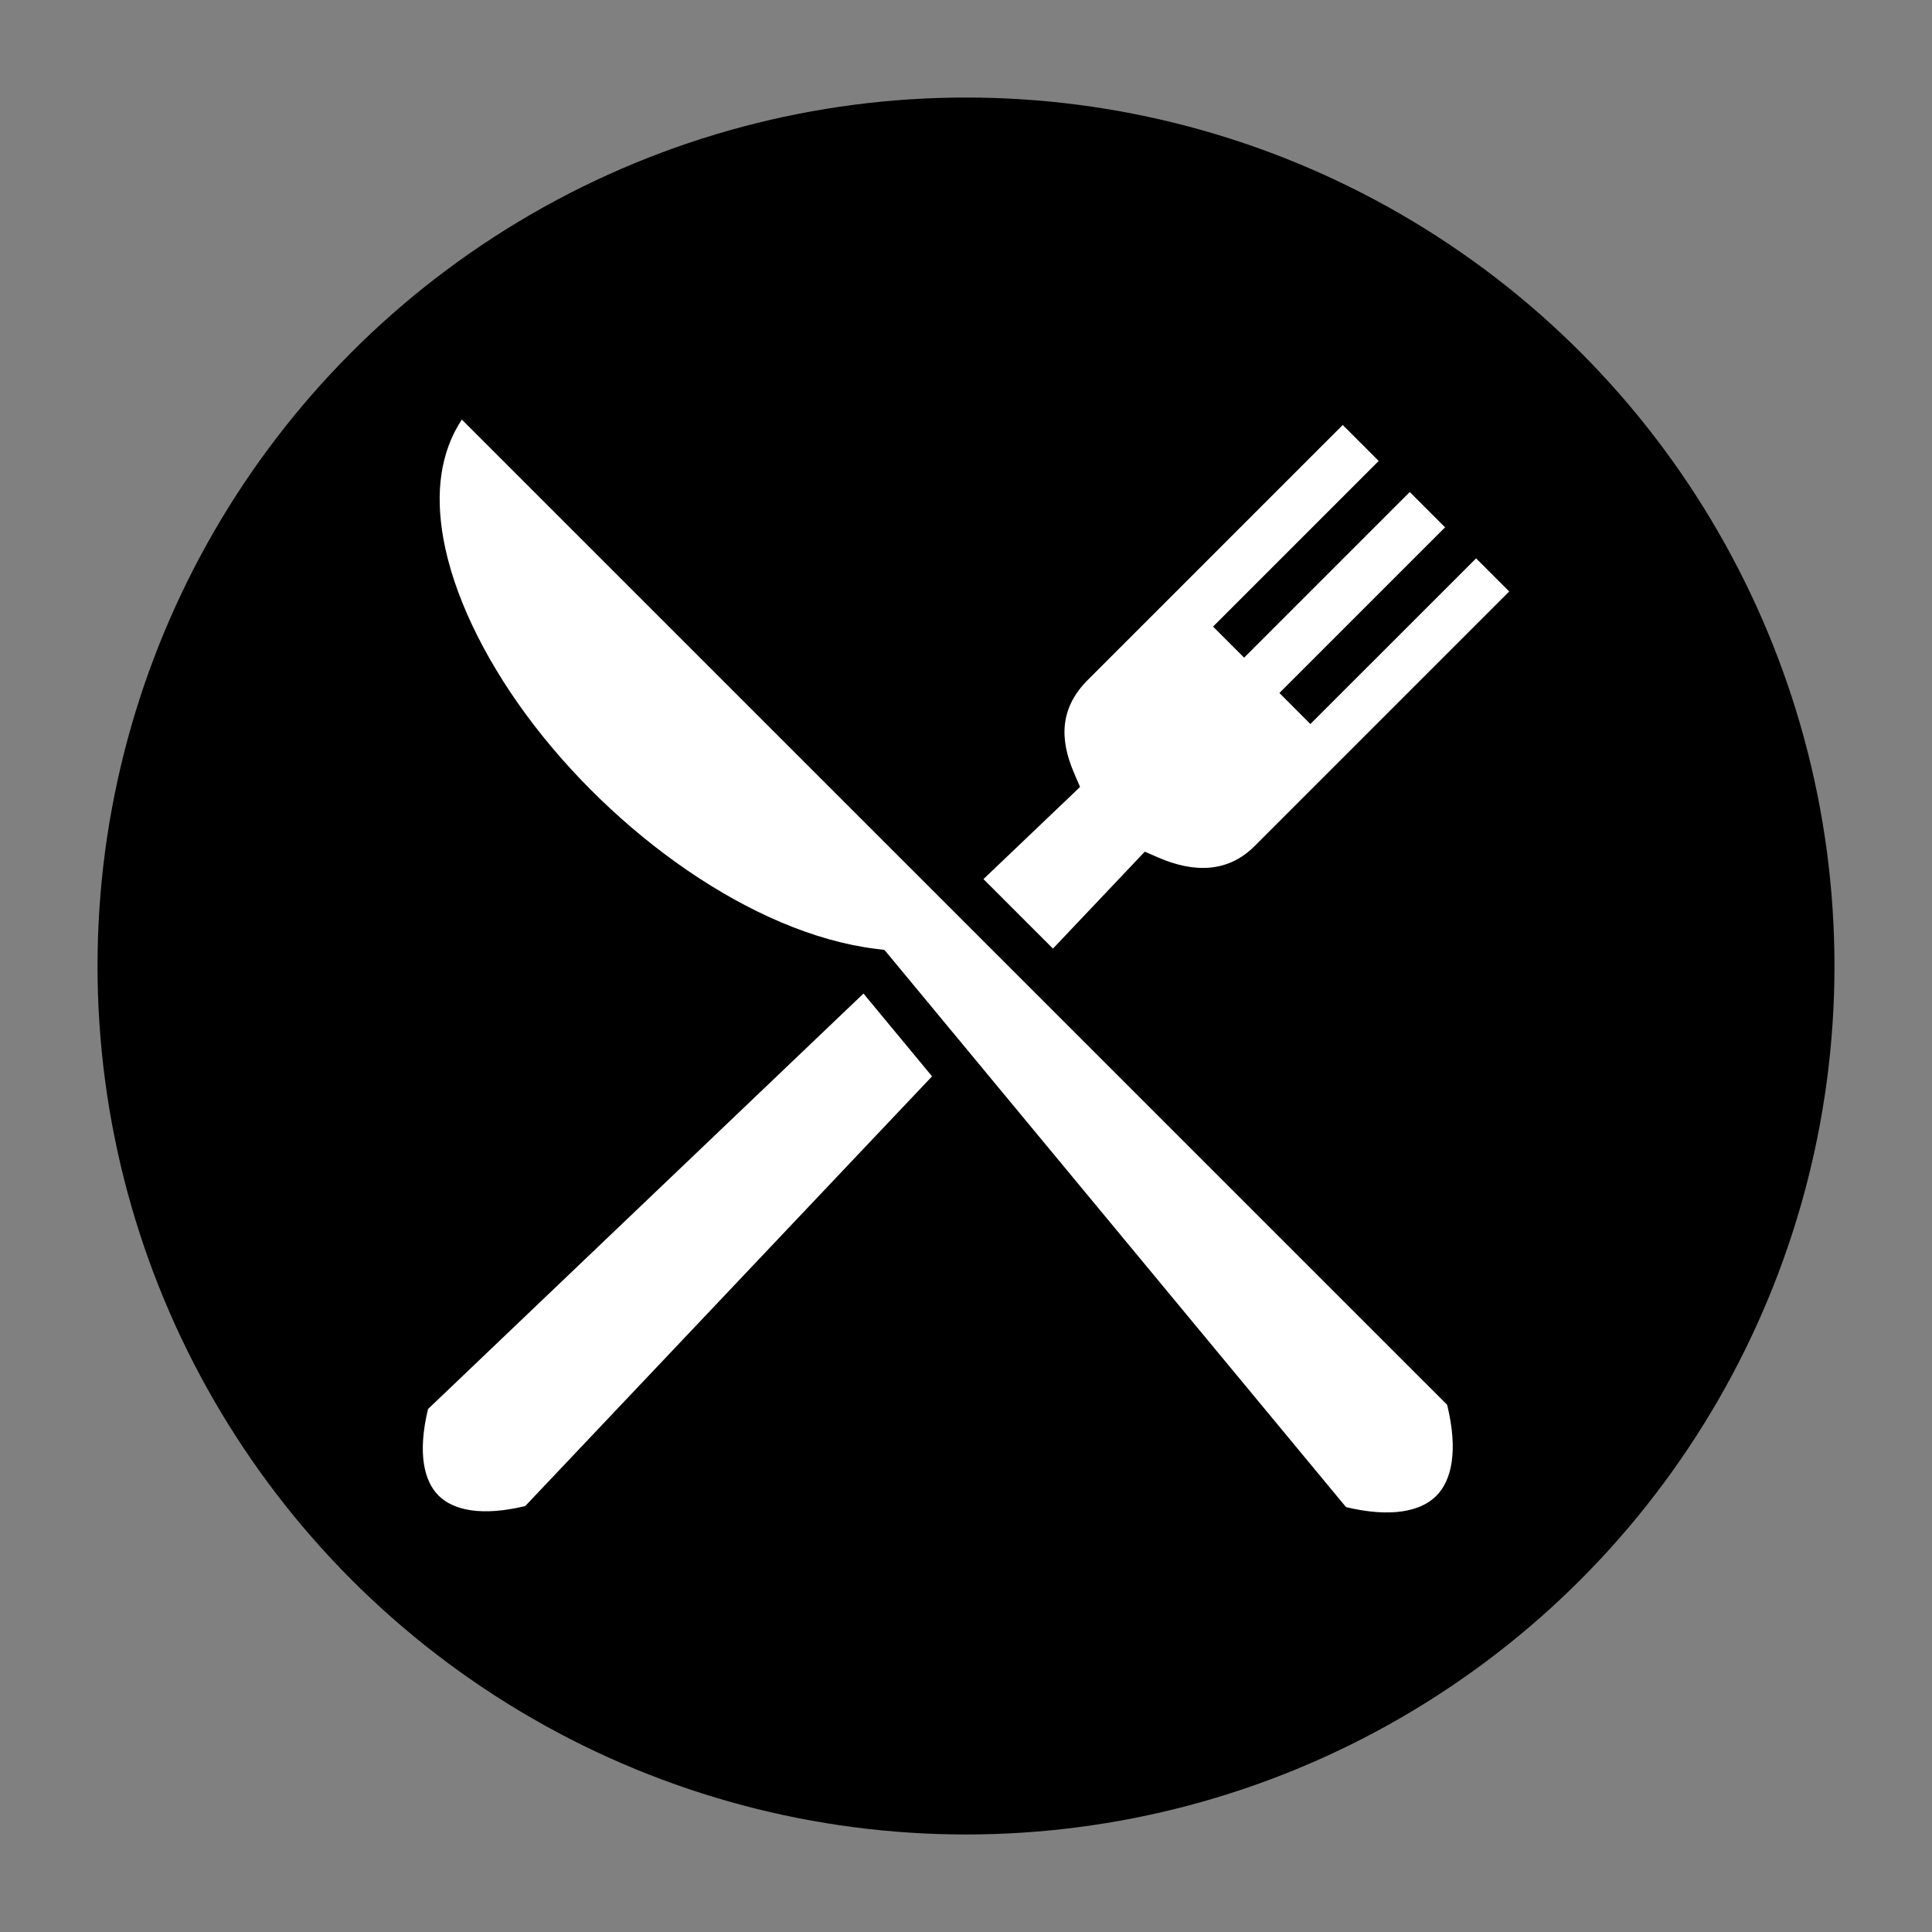 <?xml version="1.0" encoding="UTF-8" standalone="no"?>
<!-- Created with Inkscape (http://www.inkscape.org/) -->

<svg
   xmlns:dc="http://purl.org/dc/elements/1.1/"
   xmlns:cc="http://creativecommons.org/ns#"
   xmlns:rdf="http://www.w3.org/1999/02/22-rdf-syntax-ns#"
   xmlns:svg="http://www.w3.org/2000/svg"
   xmlns="http://www.w3.org/2000/svg"
   xmlns:sodipodi="http://sodipodi.sourceforge.net/DTD/sodipodi-0.dtd"
   xmlns:inkscape="http://www.inkscape.org/namespaces/inkscape"
   width="100"
   height="100"
   viewBox="0 0 100 100"
   id="svg5392"
   version="1.1"
   inkscape:version="0.91 r13725"
   sodipodi:docname="food.svg">
  <rect x="0" y="0" width="100" height="100" fill="#808080" stroke="none"/>
  <defs
     id="defs5394" />
  <sodipodi:namedview
     id="base"
     pagecolor="#ffffff"
     bordercolor="#666666"
     borderopacity="1.0"
     inkscape:pageopacity="0.0"
     inkscape:pageshadow="2"
     inkscape:zoom="1.979899"
     inkscape:cx="-91.008174"
     inkscape:cy="66.712461"
     inkscape:document-units="px"
     inkscape:current-layer="layer1"
     showgrid="false"
     units="px"
     inkscape:window-width="1920"
     inkscape:window-height="1017"
     inkscape:window-x="-8"
     inkscape:window-y="-8"
     inkscape:window-maximized="1" />
  <g
     inkscape:label="Layer 1"
     inkscape:groupmode="layer"
     id="layer1"
     transform="translate(0,-952.362)">
    <circle
       style="opacity:1;fill:#000000;fill-opacity:1;stroke:none;stroke-width:3.288;stroke-linecap:round;stroke-linejoin:round;stroke-miterlimit:4;stroke-dasharray:none;stroke-dashoffset:0;stroke-opacity:1"
       id="path4140"
       cx="50"
       cy="1002.362"
       r="44.952" />
    <path
       inkscape:connector-curvature="0"
       style="fill:#ffffff"
       d="m 23.903,974.079 c -1.108,1.691 -1.382,3.767 -0.953,6.166 0.511,2.86 2.056,6.083 4.289,9.118 4.467,6.069 11.677,11.316 18.091,12.111 l 0.448,0.057 0.289,0.346 23.603,28.493 c 2.353,0.562 3.872,0.212 4.661,-0.57 0.796,-0.788 1.163,-2.311 0.573,-4.726 L 23.904,974.079 Z m 45.596,0.281 -13.19,13.19 c -1.459,1.459 -1.471,3.064 -0.718,4.817 l 0.312,0.726 -0.57,0.547 -4.43,4.224 3.598,3.598 4.206,-4.441 0.547,-0.577 0.726,0.315 c 1.844,0.794 3.592,0.762 4.946,-0.593 l 13.19,-13.19 -1.713,-1.713 -8.578,8.574 -1.603,-1.607 8.574,-8.574 -1.827,-1.828 -8.574,8.574 -1.607,-1.607 8.574,-8.574 -1.861,-1.862 z m -24.804,29.427 -22.54,21.506 c -0.556,2.304 -0.2,3.743 0.551,4.487 0.751,0.744 2.204,1.085 4.479,0.536 l 21.058,-22.243 -3.549,-4.285 z"
       id="path6" />
  </g>
</svg>
